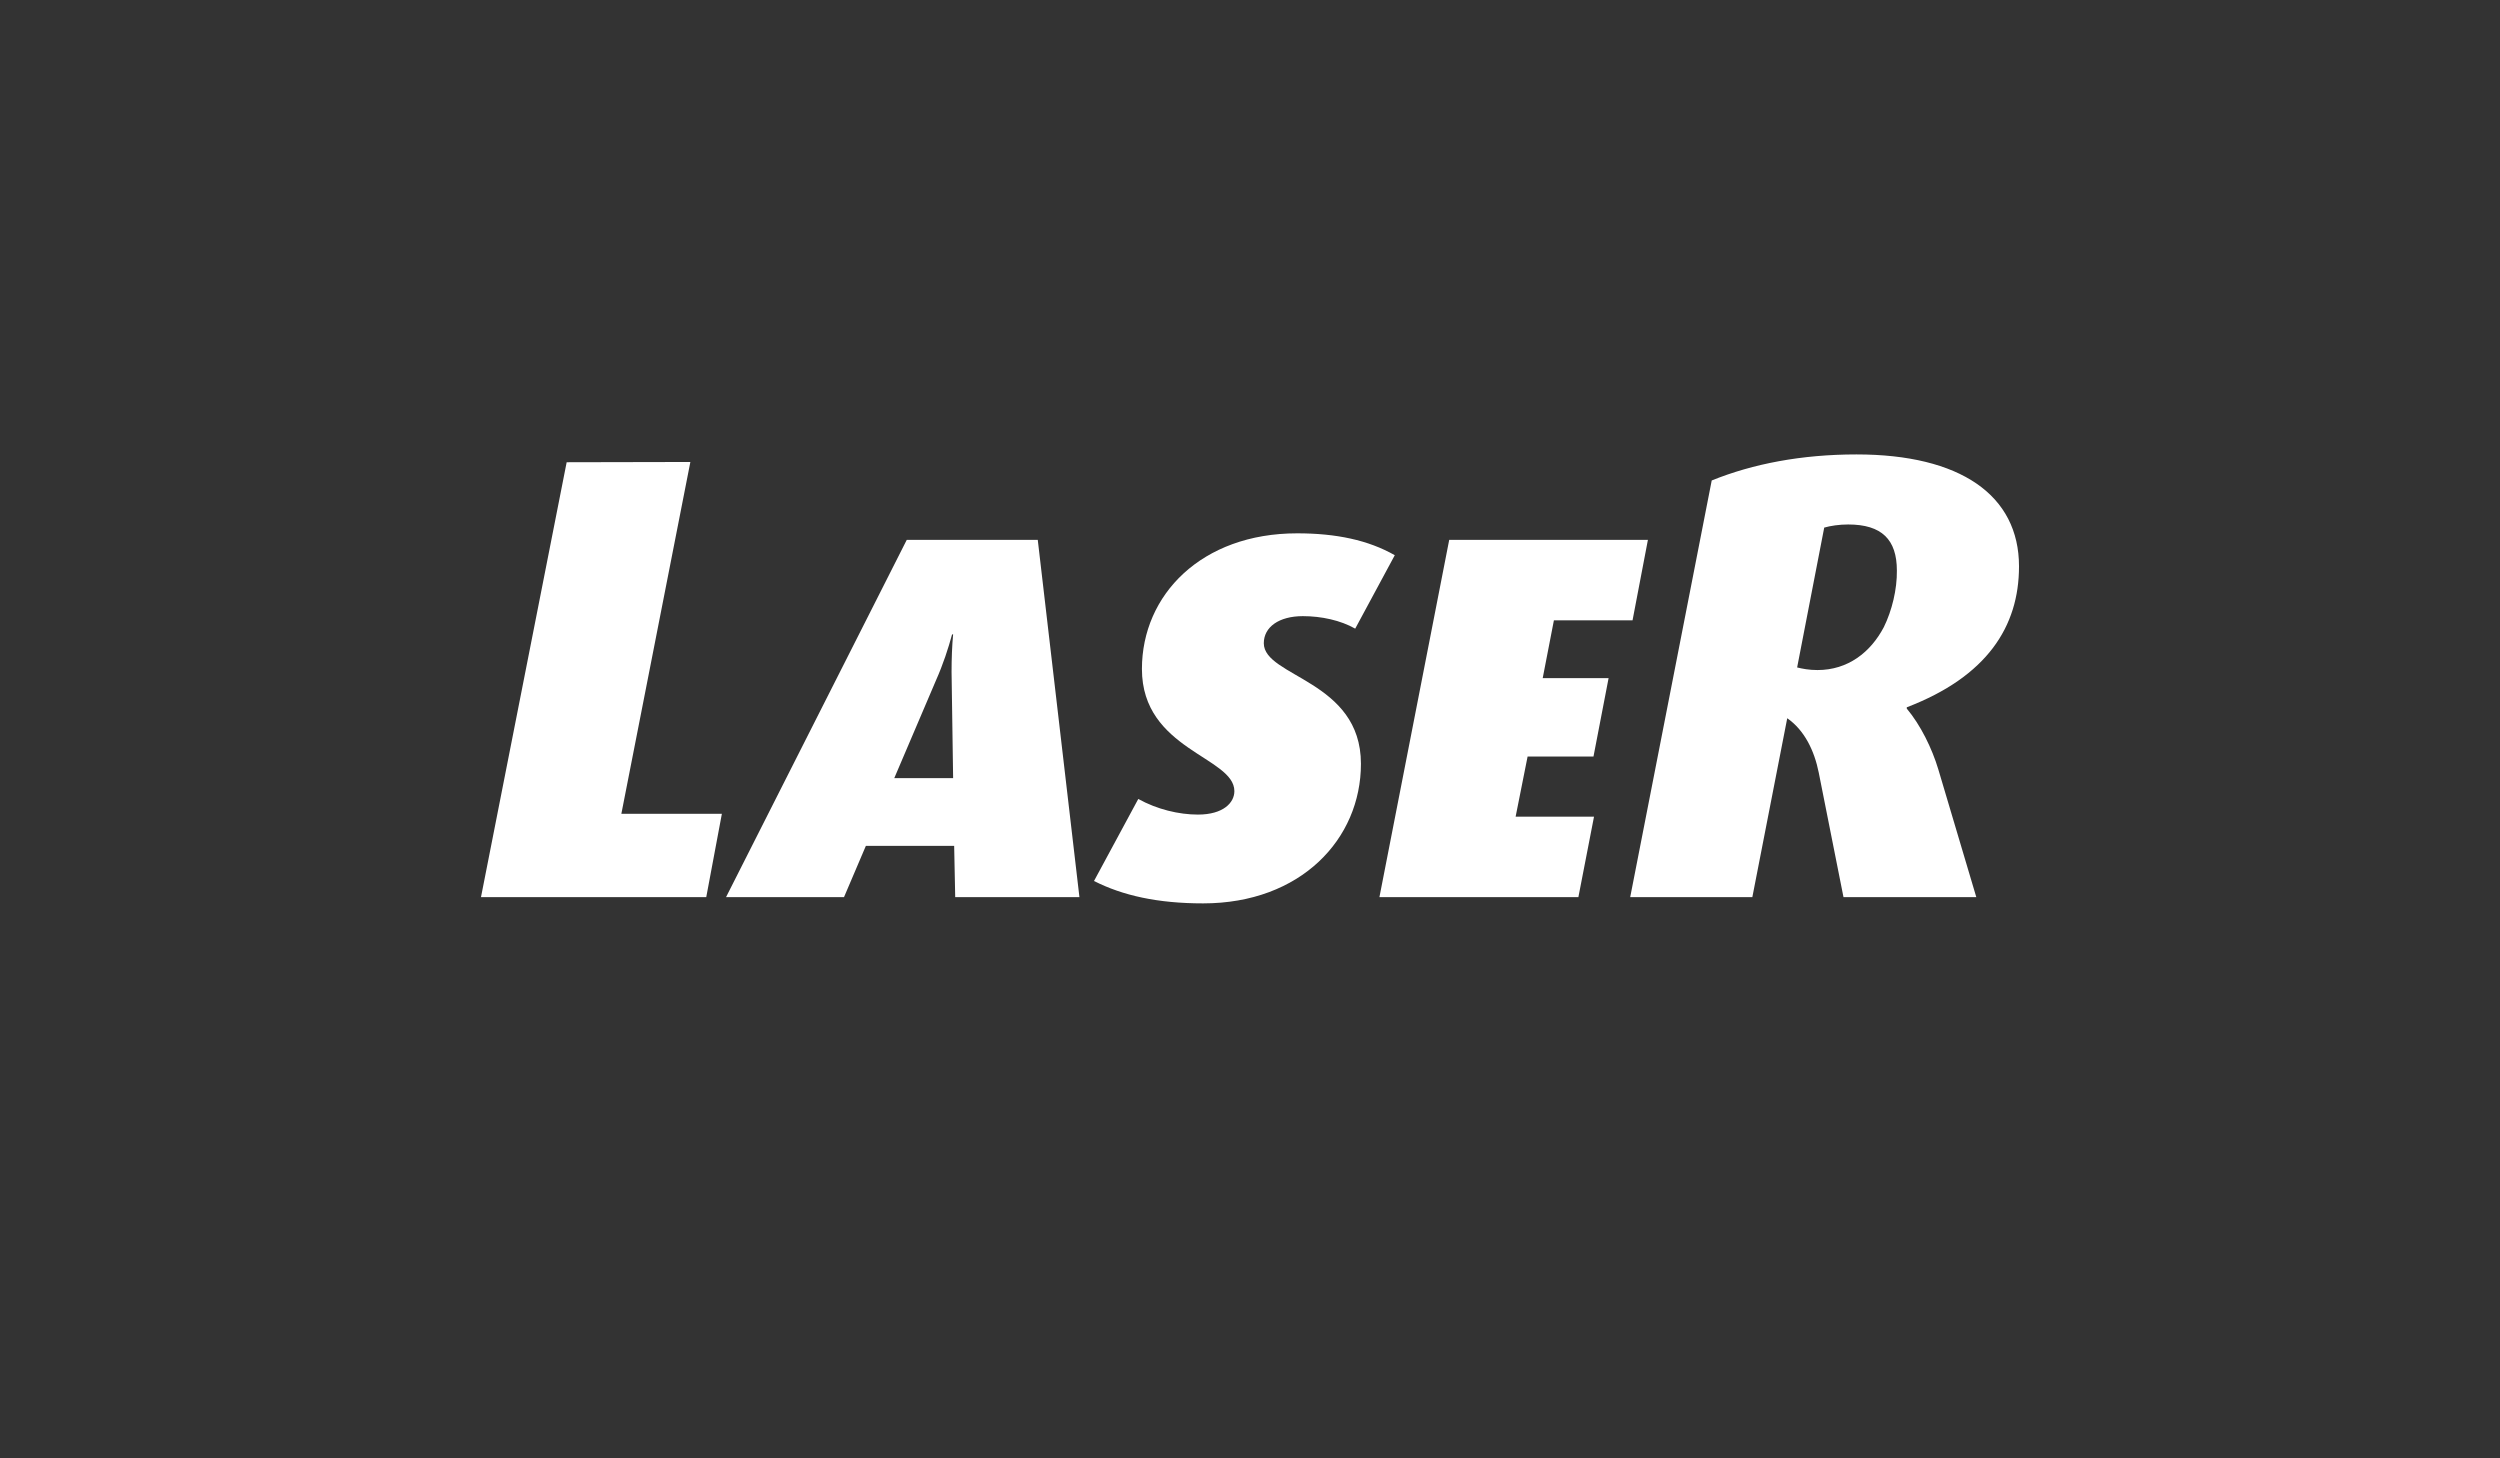 <?xml version="1.0" encoding="utf-8"?>
<!-- Generator: Adobe Illustrator 21.1.0, SVG Export Plug-In . SVG Version: 6.00 Build 0)  -->
<svg version="1.1" id="Layer_1" xmlns="http://www.w3.org/2000/svg" xmlns:xlink="http://www.w3.org/1999/xlink" x="0px" y="0px"
	 viewBox="0 0 960 560" style="enable-background:new 0 0 960 560;" xml:space="preserve">
<rect x="0" y="0" width="960" height="560" fill="#333333" stroke="none"/>
<style type="text/css">
	.st0{fill:#FFFFFF;}
</style>
<g>
	<polygon class="st0" points="271.2,344.5 184.7,344.5 217.6,177.5 265.1,177.4 238.6,312.5 277.2,312.5 	"/>
	<path class="st0" d="M366.8,344.5l-0.4-19.7h-33.9l-8.4,19.7h-45.3l69.4-137.2h50.3l16,137.2H366.8z M365.4,258
		c0-5,0.2-10.2,0.6-14.4h-0.4c-1.4,5.2-3.4,11.4-6.2,17.7l-16,37.5H366L365.4,258z"/>
	<path class="st0" d="M520.4,241.4c-5.6-3.2-13-4.8-20.1-4.8c-9.2,0-15,4.2-15,10.4c0,13,37.3,14.2,37.3,46.3
		c0,28.9-23.1,53.6-60.6,53.6c-17.4,0-30.9-3-41.9-8.6l17-31.5c7.2,4,15.6,6,22.9,6c9.8,0,14-4.6,14-9c0-13.2-35.5-15.8-35.5-46.9
		c0-28.5,22.9-52.1,59.6-52.1c15,0,27.3,2.6,37.5,8.4L520.4,241.4z"/>
	<polygon class="st0" points="626.9,238.2 596.7,238.2 592.4,260.4 617.7,260.4 611.9,290.5 586.6,290.5 582,313.6 612.1,313.6 
		606.1,344.5 529.7,344.5 556.5,207.3 632.8,207.3 	"/>
	<path class="st0" d="M775.3,217.5c0-27.4-22.6-43-62.4-43c-21.1,0-39.8,3.6-55.6,10l-31.3,160h46.9l13.4-68.7
		c6.6,4.6,10.4,12.4,12.1,20.9l9.5,47.8h51l-14.6-49.1c-2.4-8-6.8-17-12.1-23.3v-0.5C763,259.8,775.3,240.6,775.3,217.5z
		 M723.4,240.8c-5.1,9.7-13.8,16.5-25.5,16.5c-3.2,0-5.8-0.5-7.8-1l10.4-53.7c2.4-0.7,5.8-1.2,9.2-1.2c12.9,0,18.7,5.8,18.7,17.7
		C728.5,226.3,726.5,234.5,723.4,240.8z"/>
</g>
</svg>
